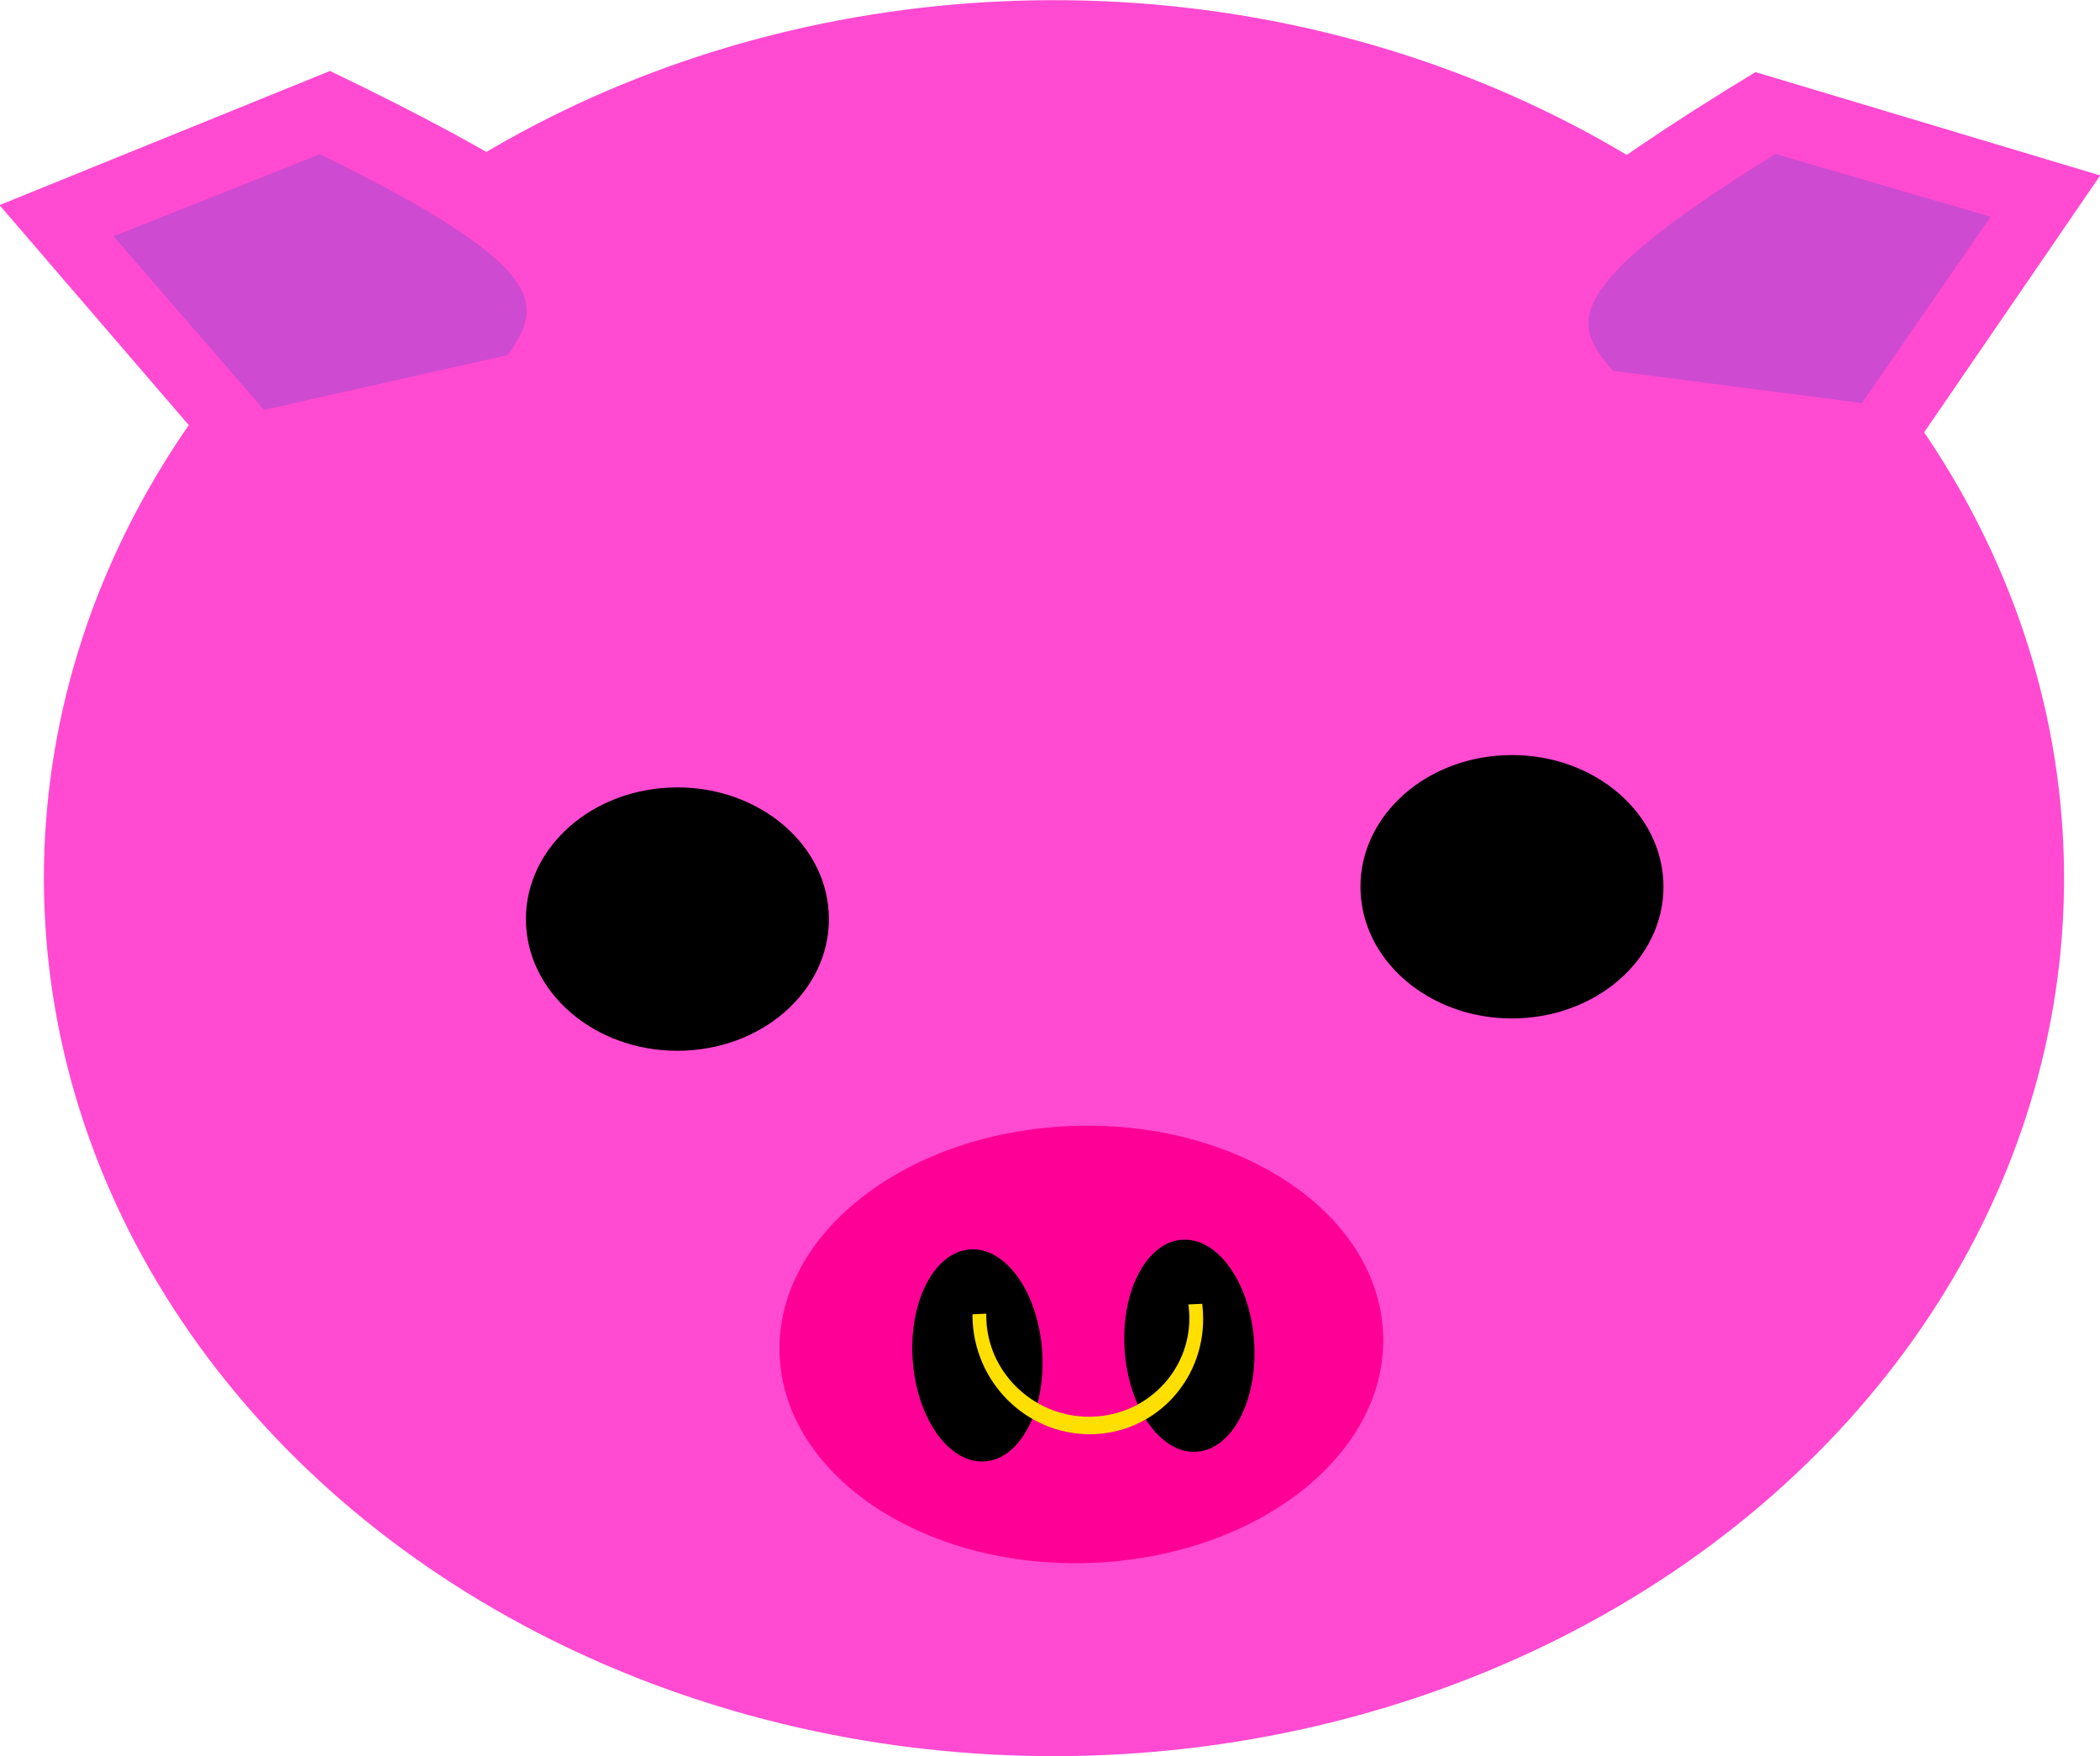 <?xml version="1.0" encoding="UTF-8" standalone="no"?>
<!-- Created with Inkscape (http://www.inkscape.org/) -->

<svg
   xmlns:dc="http://purl.org/dc/elements/1.1/"
   xmlns:cc="http://creativecommons.org/ns#"
   xmlns:rdf="http://www.w3.org/1999/02/22-rdf-syntax-ns#"
   xmlns:svg="http://www.w3.org/2000/svg"
   xmlns="http://www.w3.org/2000/svg"
   xmlns:sodipodi="http://sodipodi.sourceforge.net/DTD/sodipodi-0.dtd"
   xmlns:inkscape="http://www.inkscape.org/namespaces/inkscape"
   width="244mm"
   height="204mm"
   viewBox="0 0 244 204"
   version="1.1"
   id="svg8"
   inkscape:version="0.92.3 (2405546, 2018-03-11)"
   sodipodi:docname="pig.svg">
  <defs
     id="defs2">
    <inkscape:path-effect
       effect="skeletal"
       id="path-effect2002"
       is_visible="true"
       pattern="M 0,5 C 0,2.24 2.24,0 5,0 7.76,0 10,2.24 10,5 10,7.76 7.76,10 5,10 2.24,10 0,7.76 0,5 Z"
       copytype="single_stretched"
       prop_scale="0.265"
       scale_y_rel="false"
       spacing="0"
       normal_offset="0"
       tang_offset="0"
       prop_units="false"
       vertical_pattern="false"
       fuse_tolerance="0" />
    <inkscape:path-effect
       effect="skeletal"
       id="path-effect1998"
       is_visible="true"
       pattern="M 0,5 C 0,2.24 2.24,0 5,0 7.76,0 10,2.24 10,5 10,7.76 7.76,10 5,10 2.24,10 0,7.76 0,5 Z"
       copytype="single_stretched"
       prop_scale="0.265"
       scale_y_rel="false"
       spacing="0"
       normal_offset="0"
       tang_offset="0"
       prop_units="false"
       vertical_pattern="false"
       fuse_tolerance="0" />
    <clipPath
       clipPathUnits="userSpaceOnUse"
       id="clipPath1992">
      <rect
         style="opacity:1;fill:none;fill-opacity:1;stroke:#ffdf00;stroke-width:2.5;stroke-linejoin:miter;stroke-miterlimit:4;stroke-dasharray:none;stroke-dashoffset:0;stroke-opacity:1"
         id="rect1994"
         width="63.122"
         height="23.812"
         x="130.78"
         y="154.503" />
    </clipPath>
  </defs>
  <sodipodi:namedview
     id="base"
     pagecolor="#ffffff"
     bordercolor="#666666"
     borderopacity="1.0"
     inkscape:pageopacity="0.0"
     inkscape:pageshadow="2"
     inkscape:zoom="0.35"
     inkscape:cx="205.89061"
     inkscape:cy="116.89214"
     inkscape:document-units="mm"
     inkscape:current-layer="layer1"
     showgrid="false"
     inkscape:pagecheckerboard="true"
     showguides="true"
     inkscape:guide-bbox="true"
     inkscape:window-width="1366"
     inkscape:window-height="705"
     inkscape:window-x="-8"
     inkscape:window-y="-8"
     inkscape:window-maximized="1"
     fit-margin-top="0"
     fit-margin-left="0"
     fit-margin-right="0"
     fit-margin-bottom="0" />
  <g
     inkscape:label="Layer 1"
     inkscape:groupmode="layer"
     id="layer1"
     transform="translate(-38.636,44.486)">
    <g
       id="g2029"
       transform="matrix(2.344,-0.107,0.123,2.037,-65.244,-155.64)">
      <circle
         r="50"
         cy="109.417"
         cx="90.821"
         id="path815"
         style="opacity:1;fill:#ff4ad1;fill-opacity:1;stroke:none;stroke-width:0.107;stroke-linejoin:miter;stroke-miterlimit:4;stroke-dasharray:none;stroke-dashoffset:0;stroke-opacity:0.494" />
      <ellipse
         ry="12.449"
         rx="14.949"
         cy="136.006"
         cx="90.784"
         id="path817"
         style="opacity:1;fill:#ff0097;fill-opacity:1;stroke:none;stroke-width:0.102;stroke-linejoin:miter;stroke-miterlimit:4;stroke-dasharray:none;stroke-dashoffset:0;stroke-opacity:1" />
      <circle
         r="7.451"
         cy="110.767"
         cx="72.084"
         id="path1978"
         style="opacity:1;fill:#000000;fill-opacity:1;stroke:#000000;stroke-width:0.097;stroke-linejoin:miter;stroke-miterlimit:4;stroke-dasharray:none;stroke-dashoffset:0;stroke-opacity:1" />
      <circle
         style="opacity:1;fill:#000000;fill-opacity:1;stroke:#000000;stroke-width:0.097;stroke-linejoin:miter;stroke-miterlimit:4;stroke-dasharray:none;stroke-dashoffset:0;stroke-opacity:1"
         id="circle1980"
         cx="113.435"
         cy="111.095"
         r="7.451" />
      <ellipse
         ry="6.048"
         rx="3.213"
         cy="136.36"
         cx="85.612"
         id="path1984"
         style="opacity:1;fill:#000000;fill-opacity:1;stroke:none;stroke-width:0.1;stroke-linejoin:miter;stroke-miterlimit:4;stroke-dasharray:none;stroke-dashoffset:0;stroke-opacity:1" />
      <ellipse
         style="opacity:1;fill:#000000;fill-opacity:1;stroke:none;stroke-width:0.1;stroke-linejoin:miter;stroke-miterlimit:4;stroke-dasharray:none;stroke-dashoffset:0;stroke-opacity:1"
         id="ellipse1986"
         cx="96.119"
         cy="136.36"
         rx="3.213"
         ry="6.048" />
      <ellipse
         transform="matrix(0.273,0,0,-0.399,47.948,205.155)"
         clip-path="url(#clipPath1992)"
         ry="15.497"
         rx="19.655"
         cy="177.182"
         cx="158.372"
         id="path1988"
         style="opacity:1;fill:none;fill-opacity:1;stroke:#ffdf00;stroke-width:2.5;stroke-linejoin:miter;stroke-miterlimit:4;stroke-dasharray:none;stroke-dashoffset:0;stroke-opacity:1" />
      <g
         transform="matrix(-0.748,0.664,0.664,0.748,66.439,-16.501)"
         id="g2008">
        <path
           style="fill:#ff4ad1;fill-opacity:1;stroke:none;stroke-width:0.265px;stroke-linecap:butt;stroke-linejoin:miter;stroke-opacity:1"
           d="M 60.854,75.506 C 55.838,74.228 52.592,72.745 58.586,52.449 l 17.009,-6.048 2.646,19.277 z"
           id="path2000"
           inkscape:connector-curvature="0"
           sodipodi:nodetypes="ccccc" />
        <path
           sodipodi:nodetypes="ccccc"
           inkscape:connector-curvature="0"
           id="path2004"
           d="M 63.678,70.146 C 60.567,69.332 58.553,68.389 62.272,55.473 l 10.551,-3.848 1.641,12.267 z"
           style="fill:#ce4ad1;fill-opacity:1;stroke:none;stroke-width:0.166px;stroke-linecap:butt;stroke-linejoin:miter;stroke-opacity:1" />
      </g>
      <g
         id="g2014"
         transform="rotate(41.604,76.202,150.153)">
        <path
           sodipodi:nodetypes="ccccc"
           inkscape:connector-curvature="0"
           id="path2010"
           d="M 60.854,75.506 C 55.838,74.228 52.592,72.745 58.586,52.449 l 17.009,-6.048 2.646,19.277 z"
           style="fill:#ff4ad1;fill-opacity:1;stroke:none;stroke-width:0.265px;stroke-linecap:butt;stroke-linejoin:miter;stroke-opacity:1" />
        <path
           style="fill:#ce4ad1;fill-opacity:1;stroke:none;stroke-width:0.166px;stroke-linecap:butt;stroke-linejoin:miter;stroke-opacity:1"
           d="M 63.678,70.146 C 60.567,69.332 58.553,68.389 62.272,55.473 l 10.551,-3.848 1.641,12.267 z"
           id="path2012"
           inkscape:connector-curvature="0"
           sodipodi:nodetypes="ccccc" />
      </g>
    </g>
  </g>
</svg>
